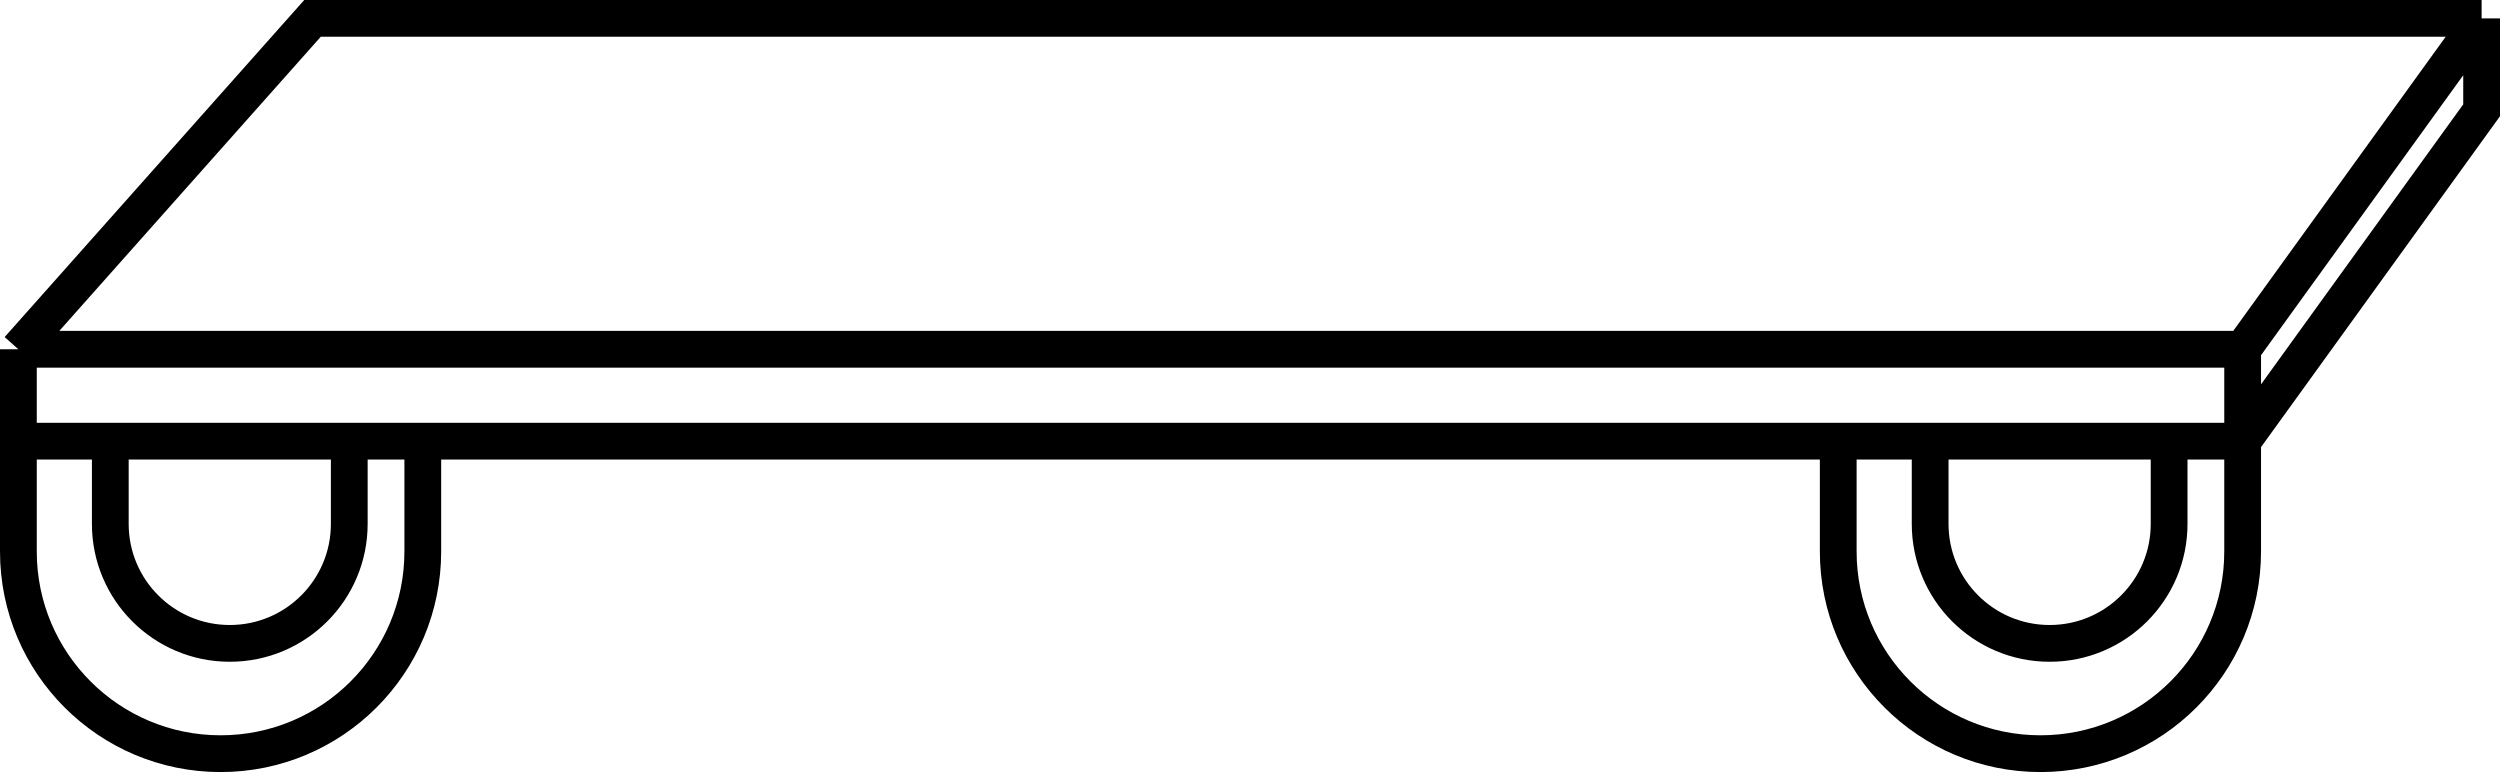 <svg width="68" height="21" viewBox="0 0 68 21" fill="none" xmlns="http://www.w3.org/2000/svg">
<path d="M0.5 9.5H61M0.5 9.5V12M0.5 9.5L8.5 0.5H67.5M61 9.5V12M61 9.5L67.5 0.5M61 12L67.5 3V0.5M61 12H59M61 12H52.5M61 12V15C61 18.038 58.538 20.5 55.5 20.5V20.5C52.462 20.5 50 18.038 50 15V12M0.5 12H3M0.5 12V15C0.5 18.038 2.962 20.5 6 20.5V20.5C9.038 20.5 11.5 18.038 11.5 15V12M11.5 12H50M11.5 12H9.5M50 12H52.5M59 12H52.5M59 12V14.25C59 16.045 57.545 17.5 55.75 17.5V17.5C53.955 17.5 52.5 16.045 52.5 14.25V12M9.5 12H3M9.5 12V14.25C9.5 16.045 8.045 17.5 6.25 17.5V17.5C4.455 17.5 3 16.045 3 14.25V12" stroke="black"/>
</svg>
